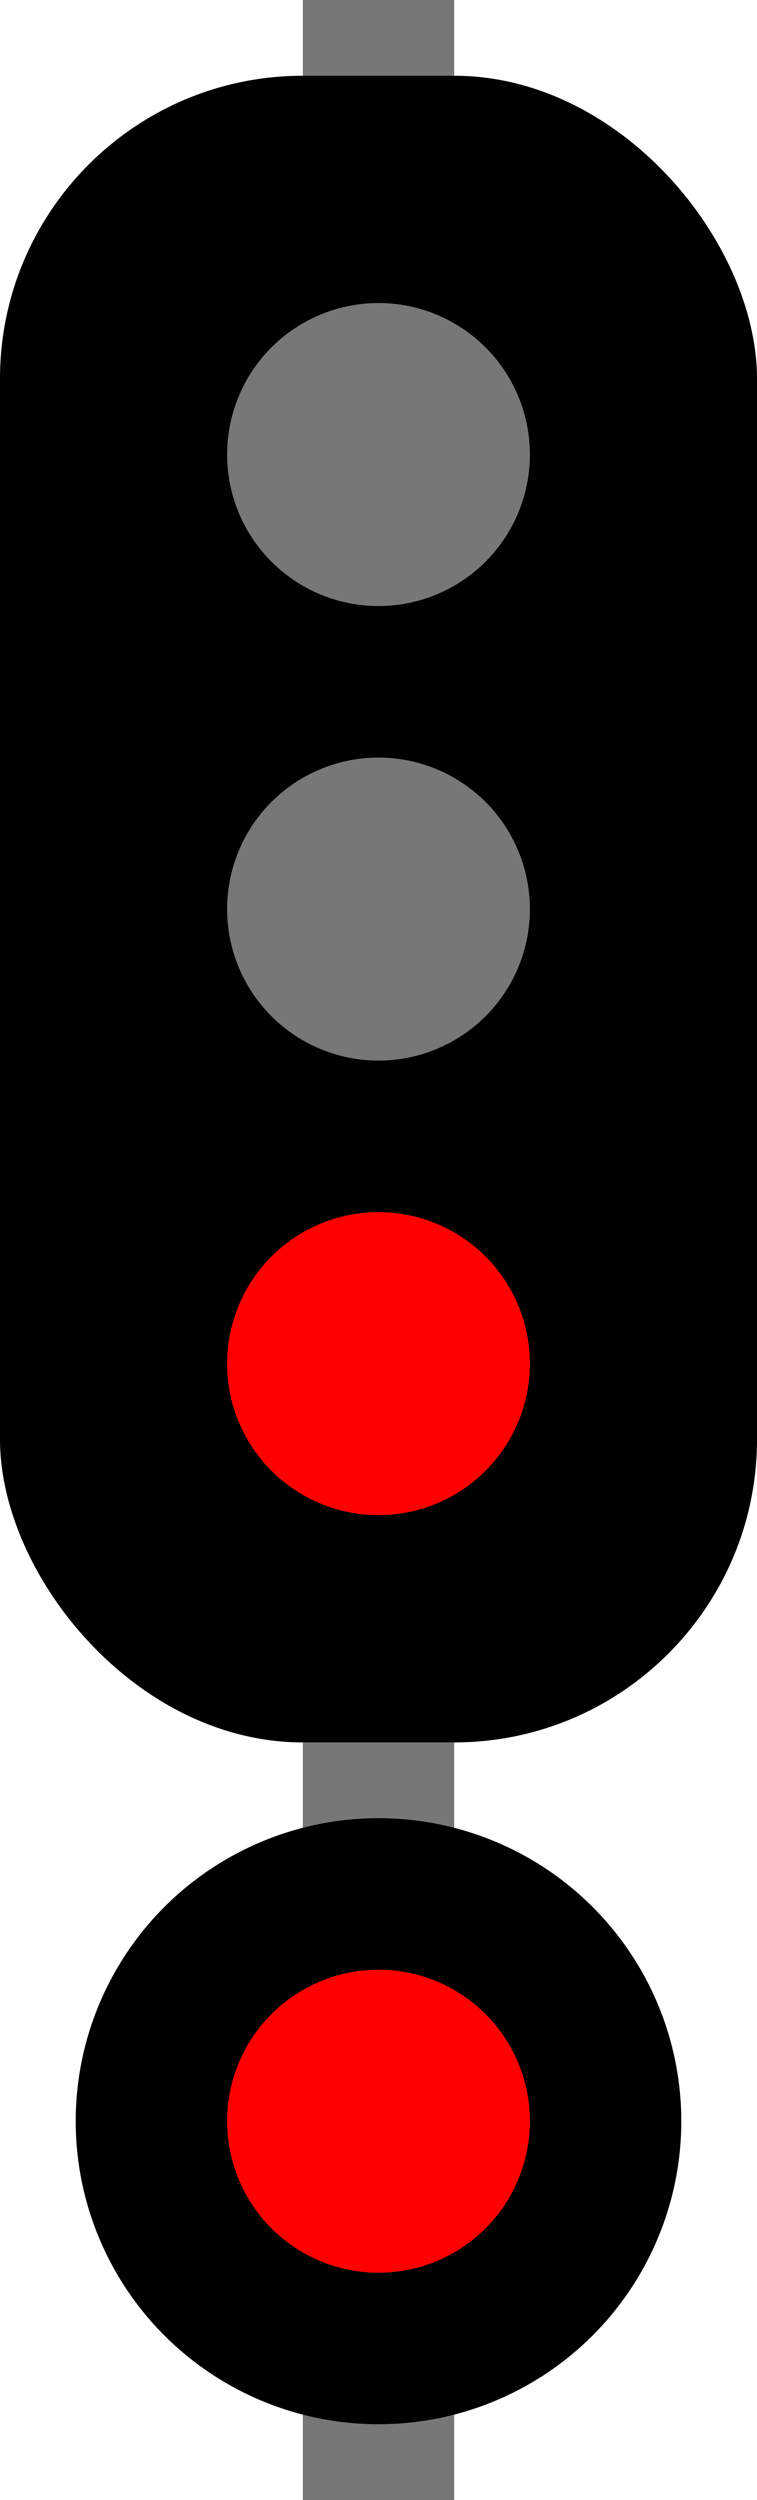<?xml version="1.0" encoding="UTF-8"?>
<svg xmlns="http://www.w3.org/2000/svg" viewBox="0 0 5 16.5" width="5" height="16.5">
  <rect x="2" y="0" width="1" height="16.5" fill="#777"/>
  <rect x="0" y="0.5" height="11" width="5" ry="2" fill="#000"/>
  <circle cx="2.5" cy="3" r="1" fill="#777"/>
  <circle cx="2.5" cy="6" r="1" fill="#777"/>
  <circle cx="2.5" cy="9" r="1" fill="#f00"/>
  <circle cx="2.5" cy="14" r="2" fill="#000"/>
  <circle cx="2.5" cy="14" r="1" fill="#f00"/>
</svg>

